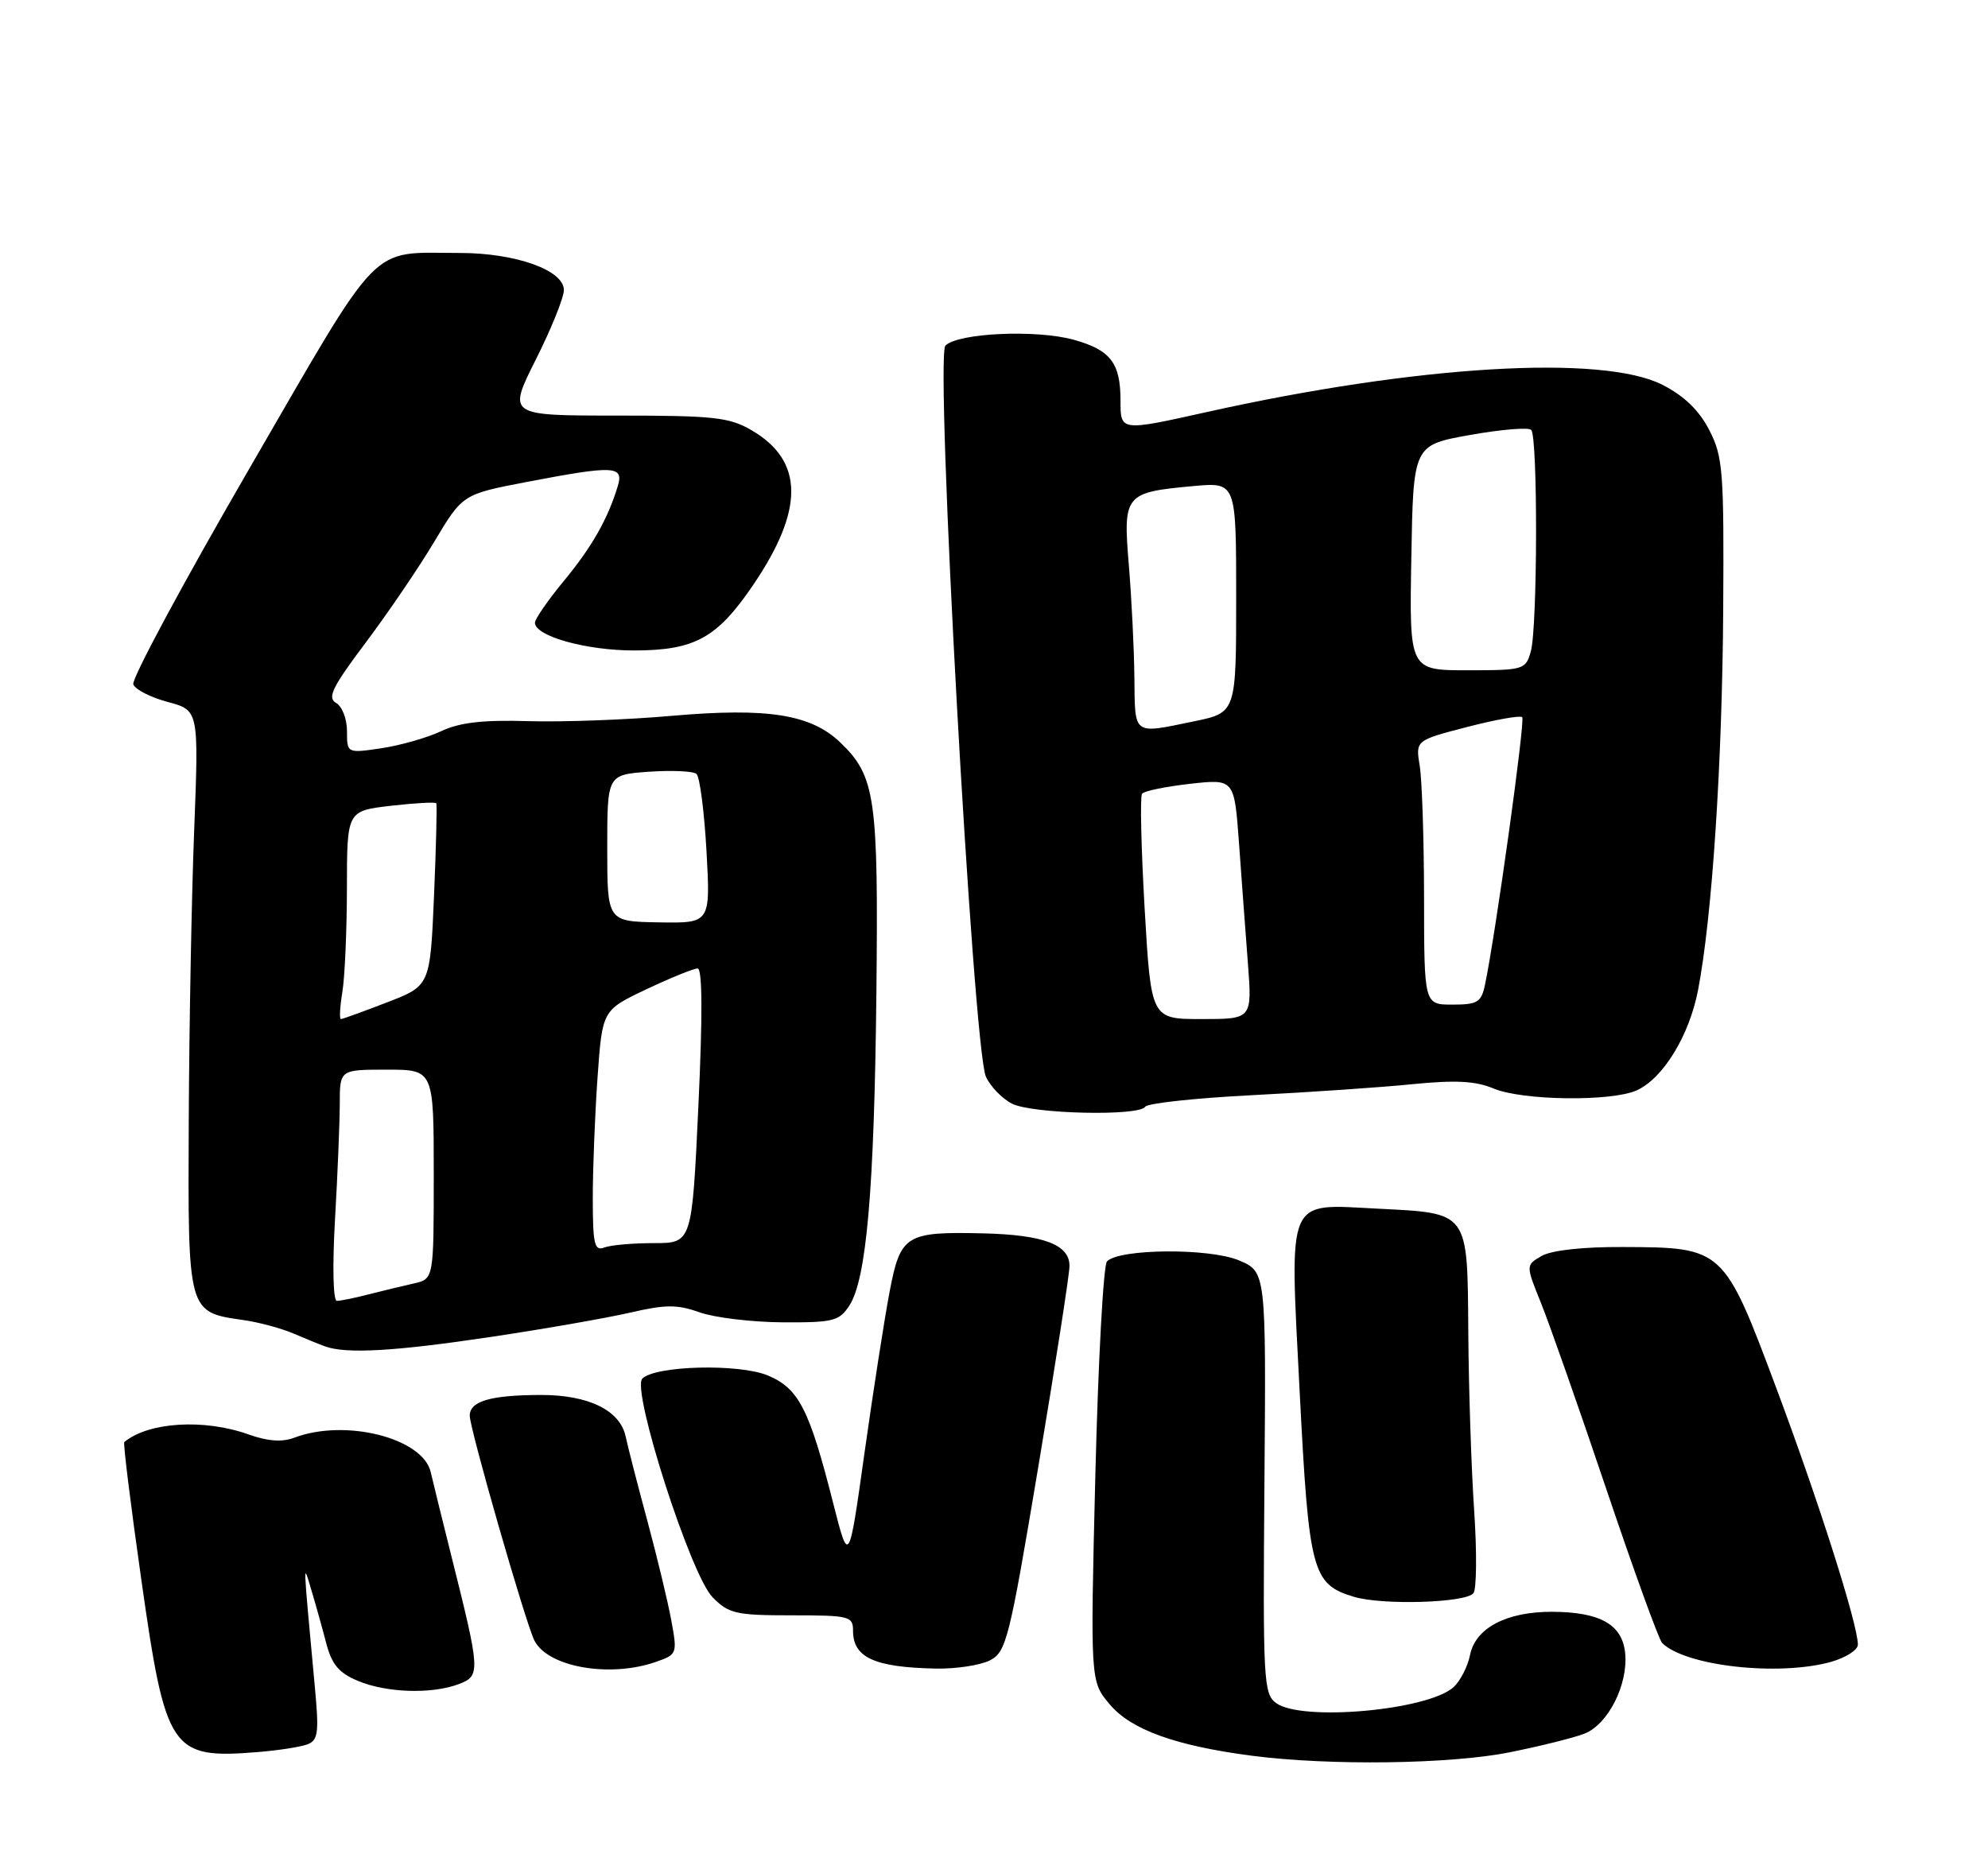 <?xml version="1.0" encoding="UTF-8" standalone="no"?>
<!DOCTYPE svg PUBLIC "-//W3C//DTD SVG 1.1//EN" "http://www.w3.org/Graphics/SVG/1.1/DTD/svg11.dtd" >
<svg xmlns="http://www.w3.org/2000/svg" xmlns:xlink="http://www.w3.org/1999/xlink" version="1.1" viewBox="0 0 275 256">
 <g >
 <path fill="currentColor"
d=" M 208.79 242.46 C 213.03 241.61 217.71 240.45 219.18 239.87 C 222.45 238.59 225.23 233.08 224.81 228.74 C 224.42 224.77 221.36 223.04 214.70 223.01 C 208.38 223.00 204.10 225.25 203.35 228.99 C 203.03 230.59 202.00 232.59 201.07 233.44 C 197.51 236.65 180.05 238.22 176.53 235.64 C 174.78 234.37 174.69 232.52 174.91 205.12 C 175.14 175.96 175.14 175.96 171.36 174.38 C 167.25 172.66 154.78 172.77 153.13 174.53 C 152.63 175.06 151.91 188.36 151.52 204.07 C 150.82 232.63 150.82 232.63 153.50 235.81 C 156.45 239.33 162.62 241.55 173.19 242.93 C 183.90 244.32 200.59 244.10 208.79 242.46 Z  M 42.53 241.35 C 44.00 240.79 44.14 239.73 43.57 233.60 C 41.87 215.16 41.90 216.12 43.07 220.00 C 43.65 221.93 44.57 225.22 45.12 227.33 C 45.90 230.31 46.87 231.47 49.53 232.58 C 53.49 234.23 59.75 234.43 63.48 233.01 C 66.48 231.87 66.45 231.31 62.49 215.50 C 61.25 210.55 59.94 205.23 59.58 203.68 C 58.48 198.95 47.74 196.25 40.69 198.93 C 39.02 199.56 37.03 199.42 34.38 198.47 C 28.22 196.27 20.53 196.75 17.19 199.53 C 17.02 199.67 18.08 208.27 19.56 218.64 C 22.92 242.33 23.64 243.39 35.66 242.42 C 38.51 242.19 41.59 241.71 42.53 241.35 Z  M 90.71 229.95 C 93.67 228.92 93.71 228.82 92.86 224.20 C 92.39 221.62 90.90 215.45 89.57 210.50 C 88.23 205.55 86.87 200.27 86.55 198.77 C 85.78 195.13 81.42 193.00 74.80 193.01 C 67.86 193.03 65.00 193.86 64.98 195.87 C 64.97 197.66 72.71 224.59 73.93 227.00 C 75.80 230.67 84.34 232.17 90.71 229.95 Z  M 136.92 229.74 C 139.20 228.57 139.61 226.95 143.62 203.00 C 145.97 188.97 147.91 176.48 147.94 175.23 C 148.02 172.23 144.41 170.85 136.00 170.65 C 125.29 170.40 124.56 170.85 123.06 178.72 C 122.35 182.45 120.79 192.47 119.59 201.00 C 117.42 216.50 117.42 216.50 115.26 208.00 C 111.95 194.95 110.50 192.11 106.21 190.31 C 102.22 188.65 90.66 188.94 88.85 190.75 C 87.31 192.29 95.55 217.96 98.57 221.00 C 100.82 223.28 101.81 223.50 109.52 223.50 C 117.50 223.50 118.00 223.62 118.00 225.63 C 118.00 229.35 120.96 230.70 129.50 230.87 C 132.25 230.92 135.59 230.41 136.92 229.74 Z  M 253.25 229.95 C 255.31 229.37 257.00 228.30 257.00 227.56 C 257.00 224.78 251.65 207.93 245.77 192.20 C 238.45 172.63 238.41 172.59 224.50 172.54 C 218.98 172.51 214.64 172.99 213.27 173.77 C 211.05 175.05 211.05 175.05 213.16 180.27 C 214.32 183.15 218.39 194.72 222.19 206.00 C 225.99 217.27 229.47 226.87 229.92 227.32 C 233.12 230.52 245.99 231.96 253.25 229.95 Z  M 203.81 220.45 C 204.26 219.93 204.31 214.78 203.92 209.00 C 203.53 203.22 203.16 192.10 203.11 184.29 C 202.98 167.48 203.28 167.88 190.50 167.23 C 177.82 166.59 178.39 165.25 179.78 192.51 C 181.06 217.50 181.50 219.18 187.26 220.93 C 191.16 222.12 202.67 221.79 203.81 220.45 Z  M 67.83 184.99 C 75.16 183.90 83.84 182.38 87.11 181.63 C 92.08 180.48 93.67 180.47 96.78 181.58 C 98.83 182.31 103.98 182.93 108.23 182.96 C 115.25 183.00 116.09 182.79 117.48 180.66 C 119.86 177.03 120.94 164.68 121.23 137.50 C 121.52 110.30 121.10 107.39 116.23 102.72 C 112.16 98.83 106.19 97.89 92.99 99.04 C 86.79 99.59 77.84 99.92 73.10 99.78 C 66.76 99.59 63.58 99.96 61.00 101.18 C 59.08 102.08 55.36 103.14 52.75 103.53 C 48.00 104.23 48.00 104.23 48.00 101.16 C 48.00 99.46 47.32 97.72 46.48 97.25 C 45.24 96.55 45.97 95.06 50.56 88.95 C 53.64 84.85 57.93 78.55 60.08 74.94 C 64.00 68.39 64.00 68.39 72.83 66.69 C 84.97 64.37 86.31 64.43 85.46 67.25 C 84.08 71.81 81.88 75.68 77.99 80.39 C 75.80 83.04 74.00 85.64 74.00 86.16 C 74.00 88.02 81.07 90.00 87.72 90.00 C 96.11 89.99 99.20 88.29 104.21 80.90 C 111.27 70.49 111.20 63.77 104.00 59.55 C 100.89 57.73 98.82 57.50 85.36 57.50 C 70.23 57.50 70.23 57.50 74.11 49.77 C 76.25 45.52 78.00 41.18 78.00 40.13 C 78.00 37.38 71.32 35.00 63.60 35.00 C 50.91 35.00 53.04 32.82 34.50 64.82 C 25.39 80.54 18.16 93.98 18.44 94.69 C 18.71 95.41 20.86 96.50 23.22 97.13 C 27.50 98.28 27.50 98.28 26.86 114.89 C 26.50 124.02 26.17 142.12 26.11 155.10 C 25.99 181.68 25.95 181.54 33.63 182.64 C 35.76 182.94 38.85 183.77 40.50 184.47 C 42.15 185.18 44.17 186.00 45.00 186.30 C 47.91 187.35 54.64 186.97 67.83 184.99 Z  M 158.42 153.13 C 158.72 152.65 165.38 151.93 173.23 151.53 C 181.08 151.13 191.05 150.45 195.39 150.01 C 201.34 149.42 204.11 149.56 206.61 150.61 C 210.63 152.29 222.94 152.44 226.42 150.86 C 230.07 149.19 233.67 143.30 234.89 137.00 C 236.83 126.96 238.23 105.77 238.37 84.50 C 238.49 65.11 238.34 63.19 236.44 59.50 C 235.04 56.78 232.98 54.78 229.98 53.25 C 221.68 49.01 195.99 50.54 166.99 57.00 C 154.95 59.68 155.00 59.69 155.00 55.43 C 155.00 50.23 153.63 48.44 148.57 47.02 C 143.39 45.57 132.54 46.06 130.78 47.82 C 129.31 49.29 134.61 145.06 136.38 148.97 C 137.00 150.33 138.62 152.01 140.00 152.71 C 142.82 154.13 157.59 154.47 158.42 153.13 Z  M 46.34 168.75 C 46.70 162.56 46.99 155.36 47.00 152.75 C 47.00 148.00 47.00 148.00 53.50 148.00 C 60.00 148.00 60.00 148.00 60.00 162.48 C 60.00 176.96 60.00 176.96 57.25 177.58 C 55.74 177.92 52.92 178.60 51.00 179.09 C 49.08 179.59 47.09 179.99 46.60 179.99 C 46.08 180.00 45.97 175.26 46.34 168.75 Z  M 82.00 165.76 C 82.00 161.66 82.30 154.14 82.66 149.04 C 83.32 139.77 83.32 139.77 89.41 136.88 C 92.76 135.30 95.95 134.00 96.50 134.00 C 97.16 134.00 97.20 140.40 96.61 153.00 C 95.72 172.00 95.72 172.00 90.44 172.00 C 87.54 172.00 84.45 172.27 83.58 172.61 C 82.23 173.13 82.00 172.15 82.00 165.76 Z  M 47.36 137.25 C 47.70 135.19 47.98 128.71 47.99 122.85 C 48.00 112.20 48.00 112.20 54.06 111.49 C 57.40 111.11 60.22 110.95 60.35 111.14 C 60.47 111.34 60.33 117.10 60.04 123.94 C 59.50 136.39 59.50 136.39 53.54 138.69 C 50.26 139.96 47.38 141.00 47.16 141.00 C 46.93 141.00 47.02 139.31 47.36 137.25 Z  M 84.00 117.34 C 84.00 107.19 84.00 107.19 89.75 106.78 C 92.91 106.56 95.88 106.69 96.34 107.08 C 96.80 107.46 97.42 112.27 97.73 117.76 C 98.28 127.74 98.28 127.74 91.14 127.62 C 84.00 127.50 84.00 127.50 84.00 117.34 Z  M 158.34 125.75 C 157.86 117.36 157.69 110.19 157.98 109.82 C 158.27 109.44 161.25 108.83 164.62 108.45 C 170.74 107.77 170.74 107.77 171.39 116.64 C 171.74 121.51 172.29 128.99 172.62 133.25 C 173.21 141.00 173.21 141.00 166.22 141.00 C 159.23 141.00 159.23 141.00 158.34 125.75 Z  M 196.99 124.25 C 196.98 116.14 196.71 107.91 196.39 105.97 C 195.81 102.44 195.81 102.44 202.94 100.59 C 206.86 99.57 210.29 98.96 210.57 99.23 C 211.00 99.67 206.91 129.12 205.42 136.25 C 204.91 138.68 204.39 139.00 200.92 139.00 C 197.00 139.00 197.00 139.00 196.99 124.25 Z  M 156.92 93.75 C 156.88 89.76 156.53 82.75 156.15 78.16 C 155.34 68.40 155.57 68.12 165.13 67.25 C 171.00 66.72 171.00 66.72 171.00 82.66 C 171.00 98.60 171.00 98.60 165.19 99.80 C 156.62 101.57 157.01 101.85 156.92 93.75 Z  M 195.23 77.16 C 195.50 61.59 195.50 61.59 203.31 60.19 C 207.61 59.42 211.44 59.10 211.81 59.48 C 212.74 60.41 212.69 86.81 211.76 90.12 C 211.05 92.66 210.81 92.74 202.99 92.74 C 194.95 92.74 194.95 92.74 195.23 77.16 Z "/>
</g>
</svg>